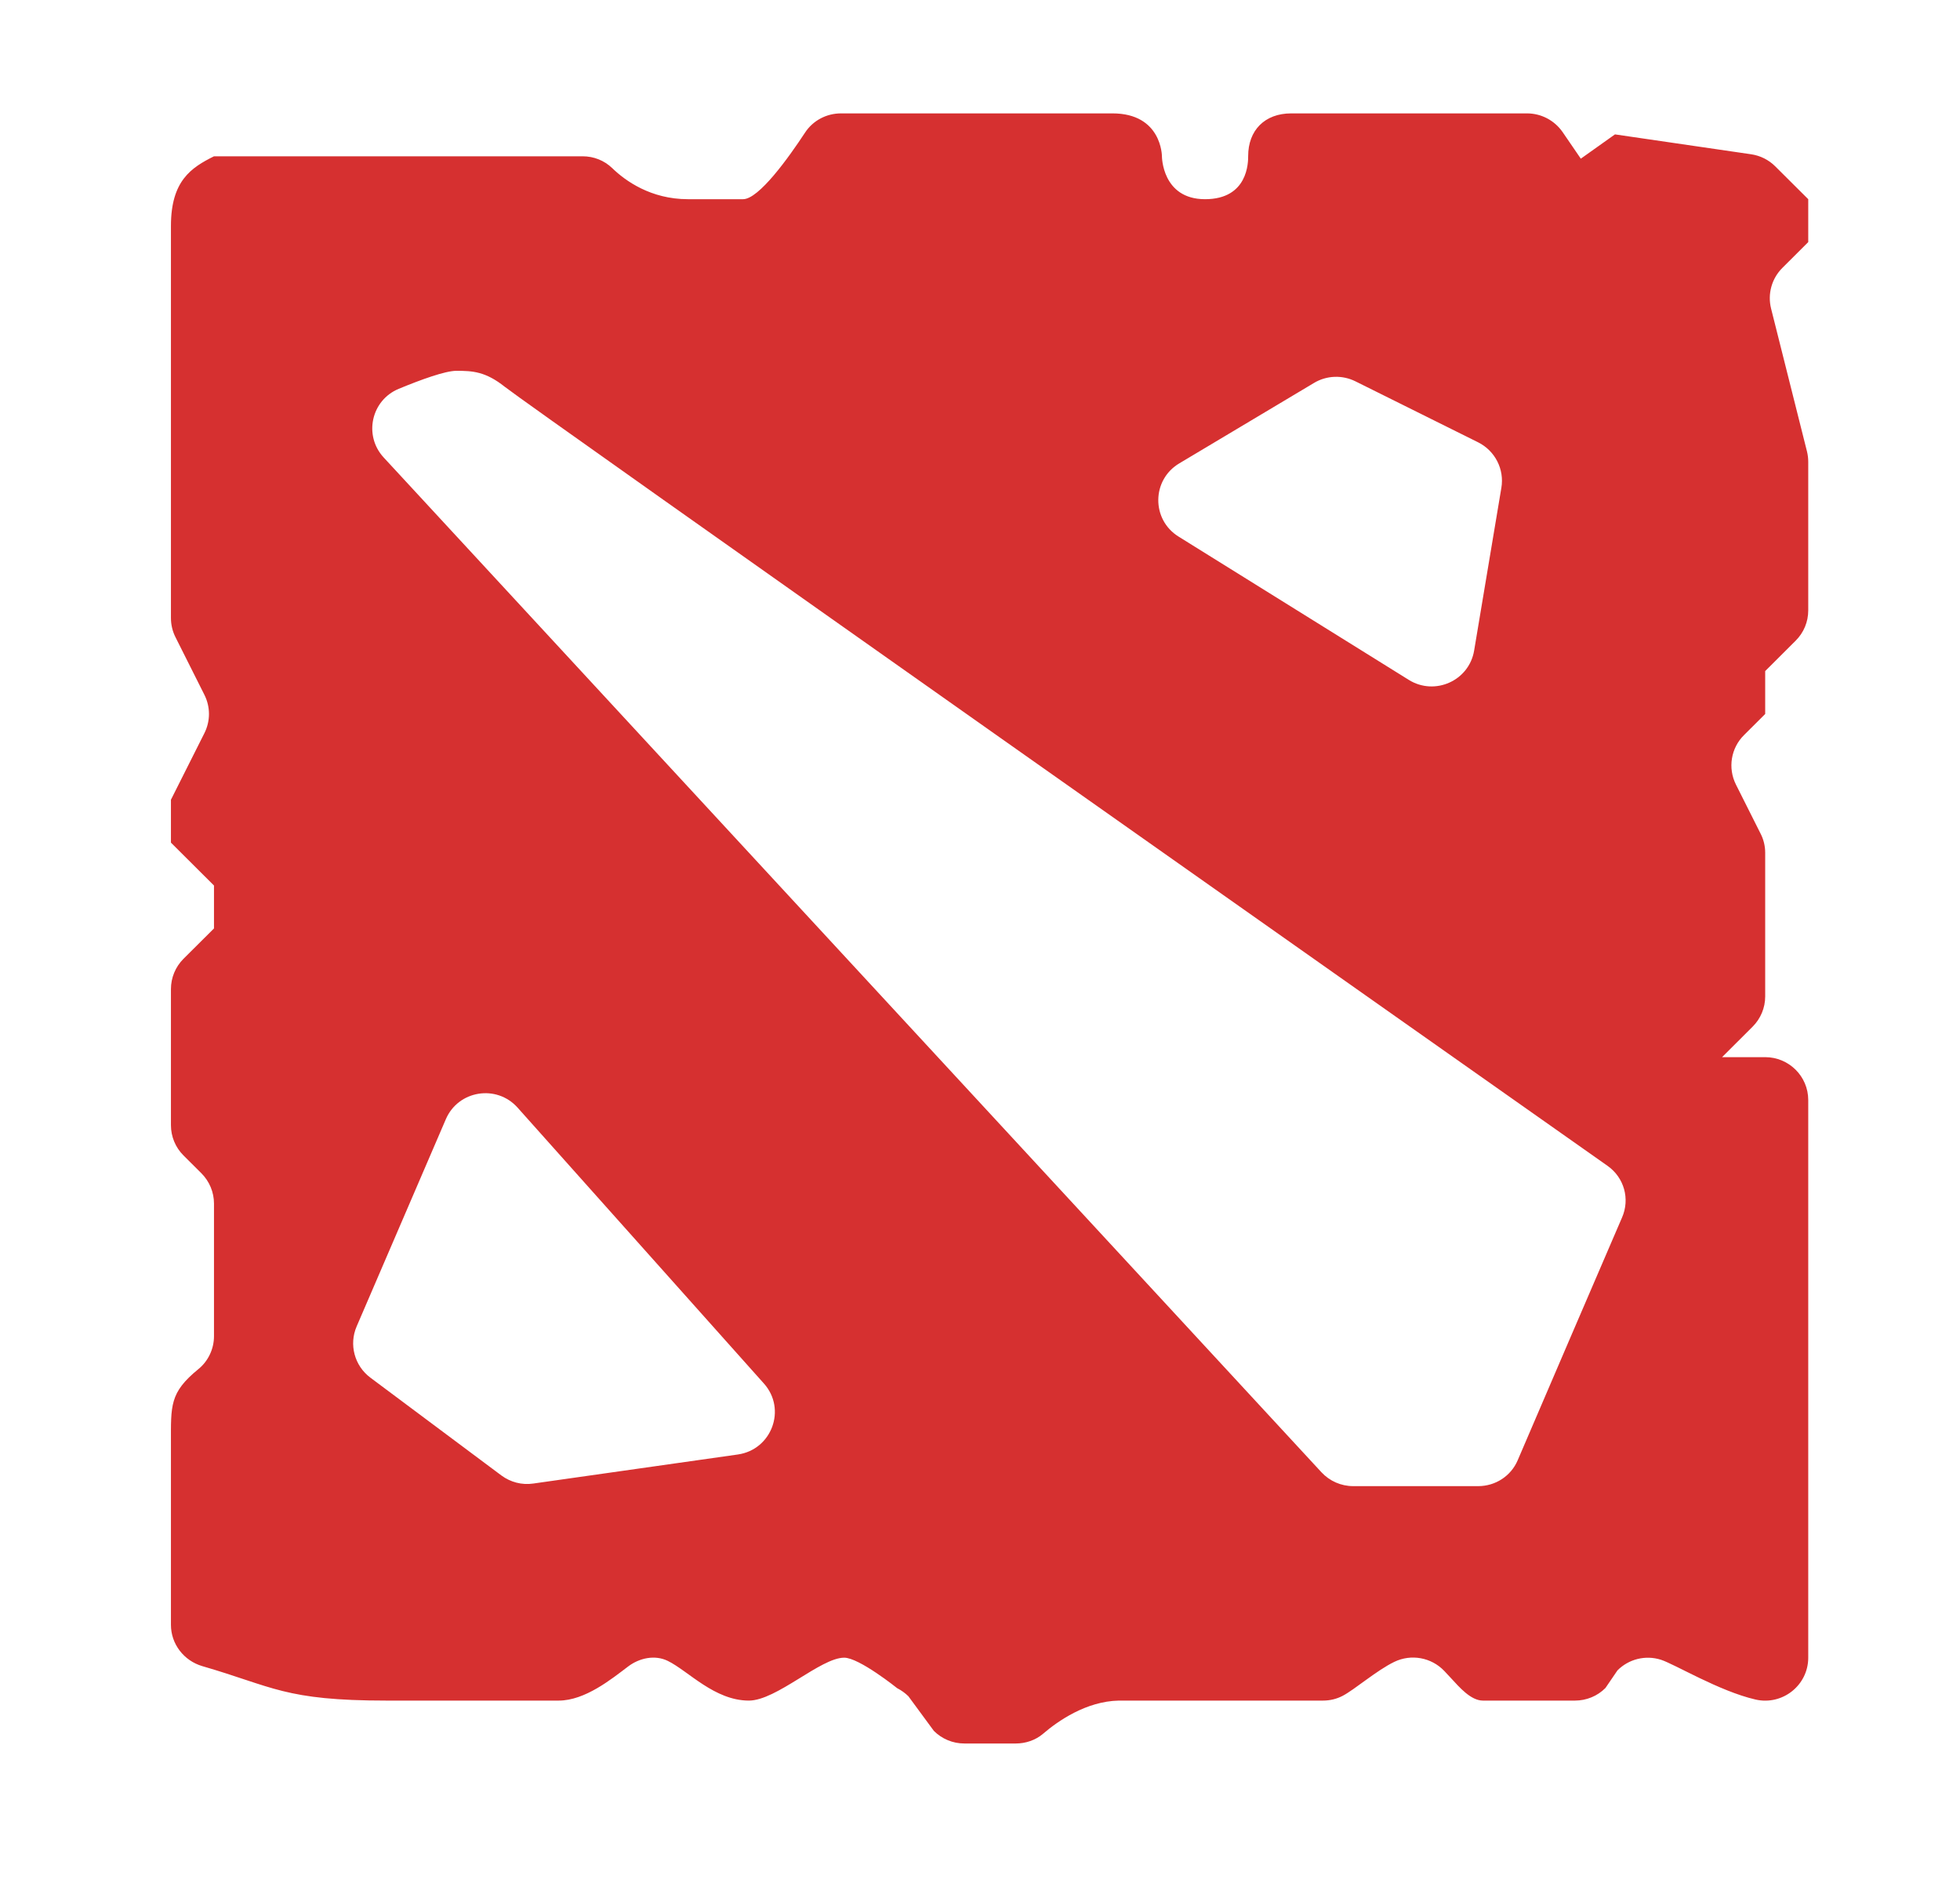 <svg width="28" height="27" viewBox="0 0 28 27" fill="none" xmlns="http://www.w3.org/2000/svg">
<path fill-rule="evenodd" clip-rule="evenodd" d="M7.394 15.825L10.913 19.767C11.24 20.132 11.026 20.712 10.54 20.781L7.618 21.196C7.456 21.22 7.293 21.177 7.162 21.08L5.291 19.683C5.064 19.513 4.983 19.211 5.095 18.951L6.369 15.991C6.546 15.578 7.094 15.489 7.394 15.825ZM19.363 5.448L21.117 6.32C21.358 6.441 21.493 6.704 21.448 6.97L21.059 9.295C20.987 9.726 20.498 9.945 20.126 9.714L16.836 7.666C16.447 7.424 16.451 6.857 16.846 6.621L18.772 5.471C18.952 5.363 19.175 5.355 19.363 5.448ZM6.52 5.298C6.75 5.298 6.936 5.307 7.212 5.527C7.56 5.804 20.494 14.916 22.965 16.657C23.202 16.824 23.288 17.129 23.172 17.395C22.801 18.253 22.017 20.081 21.681 20.864C21.585 21.089 21.363 21.233 21.117 21.233H19.331C19.159 21.233 18.995 21.161 18.878 21.035L5.481 6.536C5.192 6.223 5.302 5.718 5.697 5.555C6.023 5.42 6.363 5.298 6.52 5.298ZM8.747 2.403C8.633 2.293 8.483 2.233 8.323 2.233H3.057C2.732 2.395 2.442 2.582 2.442 3.229V7.443V8.83C2.442 8.925 2.464 9.019 2.507 9.104L2.92 9.927C3.007 10.1 3.007 10.302 2.92 10.475L2.442 11.426V12.039L3.057 12.652V13.265L2.622 13.698C2.506 13.814 2.442 13.969 2.442 14.132V16.076C2.442 16.238 2.506 16.394 2.622 16.509L2.877 16.763C2.992 16.878 3.057 17.034 3.057 17.196V19.091C3.057 19.273 2.974 19.448 2.833 19.562C2.421 19.898 2.442 20.082 2.442 20.62V23.215C2.442 23.489 2.627 23.728 2.891 23.805C3.902 24.098 4.065 24.297 5.519 24.297C6.974 24.297 7.981 24.297 7.981 24.297C8.359 24.297 8.737 23.988 8.973 23.81C9.135 23.687 9.357 23.64 9.54 23.73C9.831 23.872 10.207 24.297 10.698 24.297C11.094 24.297 11.723 23.684 12.06 23.684C12.274 23.684 12.817 24.12 12.817 24.12C12.876 24.15 12.93 24.189 12.977 24.235L13.341 24.73C13.457 24.846 13.613 24.91 13.776 24.91H14.511C14.653 24.91 14.793 24.863 14.901 24.771C15.109 24.592 15.516 24.306 15.984 24.297H18.899C18.998 24.297 19.093 24.275 19.181 24.229C19.35 24.141 19.666 23.866 19.918 23.744C20.159 23.627 20.448 23.68 20.632 23.873C20.667 23.909 20.701 23.946 20.732 23.98C20.848 24.106 21.012 24.297 21.184 24.297H22.5C22.663 24.297 22.82 24.233 22.935 24.117L23.107 23.865C23.269 23.703 23.506 23.644 23.726 23.713C23.926 23.777 24.559 24.162 25.079 24.282C25.464 24.37 25.832 24.078 25.832 23.684V15.717C25.832 15.378 25.556 15.104 25.217 15.104H24.601L25.036 14.67C25.152 14.555 25.217 14.399 25.217 14.237V12.184C25.217 12.089 25.195 11.995 25.151 11.91L24.799 11.209C24.681 10.973 24.727 10.688 24.915 10.502L25.217 10.201V9.588L25.652 9.154C25.768 9.039 25.832 8.884 25.832 8.721V6.599C25.832 6.548 25.826 6.499 25.814 6.45L25.301 4.408C25.249 4.2 25.31 3.979 25.463 3.827L25.832 3.459V2.846L25.361 2.377C25.267 2.283 25.146 2.223 25.015 2.204L23.071 1.92L22.583 2.267L22.323 1.887C22.207 1.72 22.018 1.62 21.814 1.62H18.446C18.066 1.62 17.831 1.864 17.831 2.229C17.831 2.318 17.83 2.846 17.215 2.846C16.599 2.846 16.599 2.233 16.599 2.233C16.599 2.233 16.599 1.62 15.892 1.62H12.014C11.807 1.62 11.614 1.722 11.501 1.894C11.264 2.255 10.84 2.846 10.615 2.846C10.29 2.846 10.21 2.846 9.828 2.846C9.298 2.846 8.934 2.584 8.747 2.403Z" fill="#D63030"/>
</svg>
